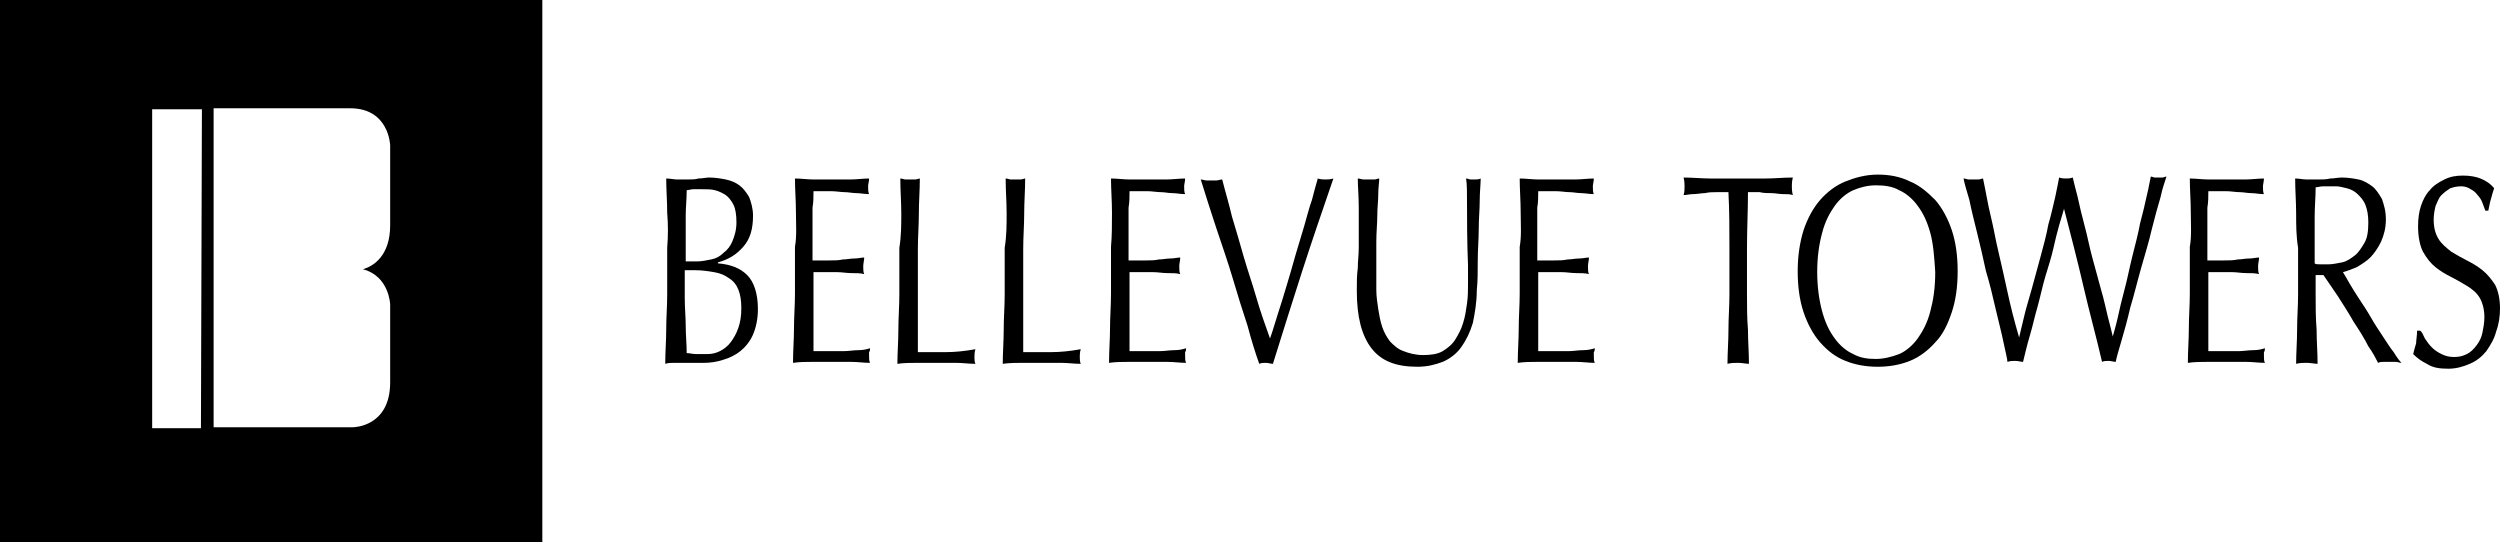 <?xml version="1.0" encoding="UTF-8"?> <svg xmlns="http://www.w3.org/2000/svg" xmlns:xlink="http://www.w3.org/1999/xlink" id="Contentpage_projectlogo" x="0px" y="0px" viewBox="0 0 256.3 55.6" xml:space="preserve" class="img-responsive PJ-fill-black project-fancyname svg-img replaced-svg replaced-svg"> <g> <g> <path fill="currentColor" d="M0,0v55.6h55.6V0H0z M20.6,43.9h-5V29.7v-1.9v-0.3V13.4v-2.2c0,0,3.2,0,5.1,0L20.6,43.9z M40,23.1 c0,3.1-1.7,4.2-2.8,4.5c2.7,0.7,2.8,3.6,2.8,3.6s0,2.5,0,8c0,4.6-3.8,4.6-3.8,4.6H21.9V11.1c1.2,0,13.4,0,14,0 c4,0,4.1,3.8,4.1,3.8S40,17.5,40,23.1z"></path> </g> <g> <path fill="currentColor" d="M68.4,21.8c0-1.2-0.1-2.4-0.1-3.5c0.4,0,0.8,0.1,1.1,0.1c0.4,0,0.8,0,1.1,0c0.4,0,0.8,0,1.1-0.1 c0.4,0,0.8-0.1,1.1-0.1c0.6,0,1.2,0.1,1.7,0.2c0.5,0.1,1,0.3,1.4,0.6c0.4,0.3,0.7,0.7,1,1.2c0.2,0.5,0.4,1.2,0.4,1.9 c0,1.4-0.3,2.4-1,3.2c-0.7,0.8-1.5,1.3-2.6,1.6v0.1c1.3,0.1,2.3,0.5,3,1.2c0.7,0.7,1.1,1.9,1.1,3.5c0,1-0.2,1.9-0.5,2.6 c-0.3,0.7-0.8,1.3-1.3,1.7c-0.5,0.4-1.1,0.7-1.8,0.9c-0.6,0.2-1.3,0.3-1.9,0.3c-0.3,0-0.7,0-1,0c-0.4,0-0.7,0-1,0 c-0.3,0-0.7,0-1,0c-0.4,0-0.7,0-1,0.1c0-1.2,0.1-2.4,0.1-3.5c0-1.2,0.1-2.4,0.1-3.6v-4.8C68.5,24.2,68.5,23,68.4,21.8z M72.9,26.6 c0.5-0.1,0.9-0.3,1.3-0.7c0.4-0.3,0.7-0.7,0.9-1.2c0.2-0.5,0.4-1.1,0.4-1.9c0-0.8-0.1-1.4-0.3-1.8c-0.2-0.4-0.5-0.8-0.8-1 c-0.3-0.2-0.7-0.4-1.1-0.5c-0.4-0.1-0.8-0.1-1.3-0.1c-0.4,0-0.7,0-0.9,0c-0.3,0-0.5,0.1-0.7,0.1c0,0.9-0.1,1.8-0.1,2.6 c0,0.9,0,1.7,0,2.6v2.1h1.2C71.9,26.8,72.4,26.7,72.9,26.6z M70.3,33.4c0,0.9,0.1,1.9,0.1,2.8c0.3,0,0.6,0.1,1,0.1 c0.4,0,0.8,0,1.1,0c0.5,0,0.9-0.1,1.3-0.3c0.4-0.2,0.8-0.5,1.1-0.9c0.3-0.4,0.6-0.9,0.8-1.5c0.2-0.6,0.3-1.2,0.3-2 c0-0.8-0.1-1.4-0.3-1.9c-0.2-0.5-0.5-0.9-1-1.2c-0.4-0.3-0.9-0.5-1.5-0.6c-0.6-0.1-1.2-0.2-2-0.2h-1v2.8 C70.2,31.6,70.3,32.5,70.3,33.4z"></path> <path fill="currentColor" d="M81.6,21.8c0-1.2-0.1-2.4-0.1-3.5c0.6,0,1.3,0.1,1.9,0.1c0.6,0,1.3,0,1.9,0c0.6,0,1.3,0,1.9,0 c0.6,0,1.3-0.1,1.9-0.1c0,0.3-0.1,0.6-0.1,0.8c0,0.3,0,0.6,0.1,0.8c-0.5,0-0.9-0.1-1.3-0.1c-0.4,0-0.8-0.1-1.2-0.1 c-0.4,0-0.9-0.1-1.4-0.1c-0.5,0-1.1,0-1.8,0c0,0.6,0,1.1-0.1,1.7c0,0.5,0,1.1,0,1.8c0,0.7,0,1.4,0,2.1c0,0.7,0,1.2,0,1.5 c0.6,0,1.2,0,1.7,0c0.5,0,1,0,1.4-0.1c0.4,0,0.8-0.1,1.2-0.1c0.4,0,0.7-0.1,1-0.1c0,0.3-0.1,0.6-0.1,0.9c0,0.3,0,0.6,0.1,0.8 c-0.4-0.1-0.8-0.1-1.3-0.1c-0.5,0-1-0.1-1.5-0.1c-0.5,0-1,0-1.4,0c-0.4,0-0.8,0-1,0c0,0.2,0,0.3,0,0.5c0,0.2,0,0.4,0,0.7v1.1v1.7 c0,1,0,1.9,0,2.6c0,0.7,0,1.2,0,1.5c0.5,0,1,0,1.5,0c0.5,0,1.1,0,1.6,0c0.5,0,1-0.1,1.5-0.1c0.5,0,0.9-0.1,1.2-0.2 c0,0.1,0,0.3-0.1,0.4c0,0.2,0,0.3,0,0.4c0,0.3,0,0.5,0.1,0.7c-0.6,0-1.3-0.1-1.9-0.1c-0.6,0-1.3,0-2,0c-0.7,0-1.3,0-2,0 c-0.7,0-1.3,0-2,0.1c0-1.2,0.1-2.4,0.1-3.5c0-1.2,0.1-2.4,0.1-3.6v-4.8C81.7,24.2,81.6,23,81.6,21.8z"></path> <path fill="currentColor" d="M92.4,21.9c0-1.2-0.1-2.4-0.1-3.6c0.2,0,0.4,0.1,0.5,0.1c0.2,0,0.3,0,0.5,0c0.2,0,0.3,0,0.5,0 c0.2,0,0.4-0.1,0.5-0.1c0,1.2-0.1,2.4-0.1,3.6c0,1.2-0.1,2.4-0.1,3.6c0,2.3,0,4.3,0,6c0,1.7,0,3.2,0,4.6c1,0,2,0,2.9,0 c0.9,0,1.9-0.1,3-0.3c-0.1,0.3-0.1,0.6-0.1,0.8c0,0.2,0,0.5,0.1,0.7c-0.7,0-1.3-0.1-2-0.1c-0.7,0-1.3,0-2,0c-0.7,0-1.4,0-2,0 c-0.6,0-1.3,0-2,0.1c0-1.1,0.1-2.3,0.1-3.5c0-1.2,0.1-2.4,0.1-3.6v-4.8C92.4,24.2,92.4,23,92.4,21.9z"></path> <path fill="currentColor" d="M103.2,21.9c0-1.2-0.1-2.4-0.1-3.6c0.2,0,0.4,0.1,0.5,0.1c0.2,0,0.3,0,0.5,0c0.2,0,0.3,0,0.5,0 c0.2,0,0.4-0.1,0.5-0.1c0,1.2-0.1,2.4-0.1,3.6c0,1.2-0.1,2.4-0.1,3.6c0,2.3,0,4.3,0,6c0,1.7,0,3.2,0,4.6c1,0,2,0,2.9,0 c0.9,0,1.9-0.1,3-0.3c-0.1,0.3-0.1,0.6-0.1,0.8c0,0.2,0,0.5,0.1,0.7c-0.7,0-1.3-0.1-2-0.1c-0.7,0-1.3,0-2,0c-0.7,0-1.4,0-2,0 c-0.6,0-1.3,0-2,0.1c0-1.1,0.1-2.3,0.1-3.5c0-1.2,0.1-2.4,0.1-3.6v-4.8C103.2,24.2,103.2,23,103.2,21.9z"></path> <path fill="currentColor" d="M114,21.8c0-1.2-0.1-2.4-0.1-3.5c0.6,0,1.3,0.1,1.9,0.1c0.6,0,1.3,0,1.9,0c0.6,0,1.3,0,1.9,0 c0.6,0,1.3-0.1,1.9-0.1c0,0.3-0.1,0.6-0.1,0.8c0,0.3,0,0.6,0.1,0.8c-0.5,0-0.9-0.1-1.3-0.1c-0.4,0-0.8-0.1-1.2-0.1 c-0.4,0-0.9-0.1-1.4-0.1c-0.5,0-1.1,0-1.8,0c0,0.6,0,1.1-0.1,1.7c0,0.5,0,1.1,0,1.8c0,0.7,0,1.4,0,2.1c0,0.7,0,1.2,0,1.5 c0.6,0,1.2,0,1.7,0c0.5,0,1,0,1.4-0.1c0.4,0,0.8-0.1,1.2-0.1c0.4,0,0.7-0.1,1-0.1c0,0.3-0.1,0.6-0.1,0.9c0,0.3,0,0.6,0.1,0.8 c-0.4-0.1-0.8-0.1-1.3-0.1c-0.5,0-1-0.1-1.5-0.1c-0.5,0-1,0-1.4,0c-0.4,0-0.8,0-1,0c0,0.2,0,0.3,0,0.5c0,0.2,0,0.4,0,0.7v1.1v1.7 c0,1,0,1.9,0,2.6c0,0.7,0,1.2,0,1.5c0.5,0,1,0,1.5,0c0.5,0,1.1,0,1.6,0c0.5,0,1-0.1,1.5-0.1c0.5,0,0.9-0.1,1.2-0.2 c0,0.1,0,0.3-0.1,0.4c0,0.2,0,0.3,0,0.4c0,0.3,0,0.5,0.1,0.7c-0.6,0-1.3-0.1-1.9-0.1c-0.6,0-1.3,0-2,0c-0.7,0-1.3,0-2,0 c-0.6,0-1.3,0-2,0.1c0-1.2,0.1-2.4,0.1-3.5c0-1.2,0.1-2.4,0.1-3.6v-4.8C114,24.2,114,23,114,21.8z"></path> <path fill="currentColor" d="M127.9,33.4c-0.5-1.5-1-3.1-1.5-4.8c-0.5-1.7-1.1-3.4-1.7-5.2c-0.6-1.8-1.1-3.4-1.6-5 c0.2,0,0.4,0.1,0.6,0.1c0.2,0,0.4,0,0.5,0c0.2,0,0.4,0,0.5,0c0.2,0,0.4-0.1,0.6-0.1c0.3,1.2,0.7,2.5,1,3.8 c0.4,1.3,0.8,2.7,1.2,4.1c0.4,1.4,0.9,2.8,1.3,4.2c0.4,1.4,0.9,2.8,1.4,4.2c0.3-0.8,0.5-1.6,0.8-2.5c0.3-0.9,0.6-1.9,0.9-2.9 c0.3-1,0.6-2,0.9-3.1c0.3-1,0.6-2,0.9-3c0.3-1,0.5-1.9,0.8-2.7c0.2-0.8,0.4-1.5,0.6-2.2c0.3,0.1,0.6,0.1,0.8,0.1 c0.2,0,0.5,0,0.8-0.1c-1.1,3.2-2.2,6.4-3.2,9.5c-1,3.1-2,6.3-3,9.5c-0.2,0-0.5-0.1-0.7-0.1c-0.3,0-0.5,0-0.7,0.1 C128.7,36.2,128.3,34.9,127.9,33.4z"></path> <path fill="currentColor" d="M150.4,21.2c0-1.4,0-2.4-0.1-2.9c0.2,0,0.3,0.1,0.5,0.1c0.1,0,0.3,0,0.4,0c0.2,0,0.4,0,0.6-0.1 c0,0.6-0.1,1.4-0.1,2.3c0,0.9-0.1,1.8-0.1,2.9c0,1-0.1,2.1-0.1,3.2c0,1.1,0,2.1-0.1,3.1c0,1.2-0.2,2.3-0.4,3.3 c-0.3,1-0.7,1.8-1.2,2.5c-0.5,0.7-1.2,1.2-1.9,1.5c-0.8,0.3-1.6,0.5-2.6,0.5c-2.2,0-3.7-0.6-4.7-1.9c-1-1.3-1.5-3.2-1.5-5.9 c0-0.9,0-1.6,0.1-2.3c0-0.7,0.1-1.4,0.1-2.1c0-1.6,0-2.9,0-4.1c0-1.2-0.1-2.2-0.1-3c0.2,0,0.4,0.1,0.6,0.1c0.2,0,0.4,0,0.6,0 c0.2,0,0.3,0,0.5,0c0.2,0,0.3-0.1,0.5-0.1c0,0.4-0.1,0.9-0.1,1.6c0,0.7-0.1,1.4-0.1,2.2c0,0.8-0.1,1.7-0.1,2.7c0,1,0,2,0,3 c0,0.6,0,1.3,0,1.9c0,0.7,0.1,1.3,0.2,2c0.1,0.6,0.2,1.2,0.4,1.8c0.2,0.6,0.5,1.1,0.8,1.5c0.4,0.4,0.8,0.8,1.4,1 c0.5,0.2,1.2,0.4,2,0.4c0.8,0,1.5-0.1,2-0.4c0.5-0.3,1-0.7,1.3-1.2c0.3-0.5,0.6-1,0.8-1.7c0.2-0.6,0.3-1.3,0.4-2 c0.1-0.7,0.1-1.4,0.1-2c0-0.7,0-1.3,0-1.9C150.4,24.7,150.4,22.6,150.4,21.2z"></path> <path fill="currentColor" d="M155.9,21.8c0-1.2-0.1-2.4-0.1-3.5c0.6,0,1.3,0.1,1.9,0.1c0.6,0,1.3,0,1.9,0c0.7,0,1.3,0,1.9,0 c0.6,0,1.3-0.1,1.9-0.1c0,0.3-0.1,0.6-0.1,0.8c0,0.3,0,0.6,0.1,0.8c-0.5,0-0.9-0.1-1.3-0.1c-0.4,0-0.8-0.1-1.2-0.1 c-0.4,0-0.9-0.1-1.4-0.1c-0.5,0-1.1,0-1.8,0c0,0.6,0,1.1-0.1,1.7c0,0.5,0,1.1,0,1.8c0,0.7,0,1.4,0,2.1c0,0.7,0,1.2,0,1.5 c0.6,0,1.2,0,1.7,0c0.5,0,1,0,1.4-0.1c0.4,0,0.8-0.1,1.2-0.1c0.4,0,0.7-0.1,1-0.1c0,0.3-0.1,0.6-0.1,0.9c0,0.3,0,0.6,0.1,0.8 c-0.4-0.1-0.8-0.1-1.3-0.1c-0.5,0-1-0.1-1.5-0.1c-0.5,0-1,0-1.4,0c-0.4,0-0.8,0-1,0c0,0.2,0,0.3,0,0.5c0,0.2,0,0.4,0,0.7v1.1v1.7 c0,1,0,1.9,0,2.6c0,0.7,0,1.2,0,1.5c0.5,0,1,0,1.5,0c0.5,0,1.1,0,1.6,0c0.5,0,1-0.1,1.5-0.1c0.5,0,0.9-0.1,1.2-0.2 c0,0.1,0,0.3-0.1,0.4c0,0.2,0,0.3,0,0.4c0,0.3,0,0.5,0.1,0.7c-0.6,0-1.3-0.1-1.9-0.1c-0.6,0-1.3,0-2,0c-0.7,0-1.3,0-2,0 c-0.6,0-1.3,0-2,0.1c0-1.2,0.1-2.4,0.1-3.5c0-1.2,0.1-2.4,0.1-3.6v-4.8C156,24.2,155.9,23,155.9,21.8z"></path> <path fill="currentColor" d="M177.2,19.7c-0.4,0-0.8,0-1.2,0c-0.4,0-0.8,0-1.2,0.1c-0.4,0-0.8,0.1-1.2,0.1c-0.4,0-0.7,0.1-1,0.1 c0.1-0.3,0.1-0.6,0.1-0.9c0-0.2,0-0.5-0.1-0.9c0.9,0,1.9,0.1,2.8,0.1c0.9,0,1.8,0,2.8,0c1,0,1.9,0,2.8,0c0.9,0,1.8-0.1,2.8-0.1 c-0.1,0.4-0.1,0.7-0.1,0.9c0,0.2,0,0.5,0.1,0.9c-0.3-0.1-0.6-0.1-1-0.1c-0.4,0-0.8-0.1-1.2-0.1c-0.4,0-0.8,0-1.2-0.1 c-0.4,0-0.8,0-1.2,0c0,1.9-0.1,3.8-0.1,5.7v4.8c0,1.2,0,2.4,0.1,3.6c0,1.2,0.1,2.3,0.1,3.5c-0.3,0-0.7-0.1-1.1-0.1 c-0.4,0-0.7,0-1.1,0.1c0-1.1,0.1-2.3,0.1-3.5c0-1.2,0.1-2.4,0.1-3.6v-4.8C177.3,23.5,177.3,21.6,177.2,19.7z"></path> <path fill="currentColor" d="M184.9,23.6c0.4-1.2,1-2.3,1.7-3.1c0.7-0.8,1.6-1.5,2.6-1.9c1-0.4,2.1-0.7,3.3-0.7c1.2,0,2.3,0.2,3.3,0.7 c1,0.4,1.8,1.1,2.6,1.9c0.7,0.8,1.3,1.9,1.7,3.1c0.4,1.2,0.6,2.6,0.6,4.2c0,1.6-0.2,3-0.6,4.2c-0.4,1.2-0.9,2.3-1.7,3.1 c-0.7,0.8-1.6,1.5-2.6,1.9c-1,0.4-2.1,0.6-3.3,0.6c-1.2,0-2.3-0.2-3.3-0.6c-1-0.4-1.8-1-2.6-1.9c-0.7-0.8-1.3-1.9-1.7-3.1 c-0.4-1.2-0.6-2.6-0.6-4.2C184.3,26.3,184.5,24.9,184.9,23.6z M197.9,23.9c-0.3-1.1-0.7-2-1.3-2.8c-0.5-0.7-1.2-1.3-1.9-1.6 c-0.7-0.4-1.5-0.5-2.4-0.5c-0.8,0-1.6,0.2-2.3,0.5c-0.7,0.3-1.4,0.9-1.9,1.6c-0.5,0.7-1,1.6-1.3,2.8c-0.3,1.1-0.5,2.4-0.5,4 c0,1.5,0.2,2.9,0.5,4c0.3,1.1,0.7,2,1.3,2.8c0.5,0.7,1.2,1.3,1.9,1.6c0.7,0.4,1.5,0.5,2.3,0.5c0.8,0,1.6-0.2,2.4-0.5 c0.7-0.3,1.4-0.9,1.9-1.6c0.5-0.7,1-1.6,1.3-2.8c0.3-1.1,0.5-2.4,0.5-4C198.3,26.3,198.2,25,197.9,23.9z"></path> <path fill="currentColor" d="M205.4,35.1c-0.2-1-0.5-2.1-0.8-3.4c-0.3-1.3-0.6-2.6-1-3.9c-0.3-1.4-0.6-2.7-0.9-3.9 c-0.3-1.2-0.6-2.4-0.8-3.4c-0.3-1-0.5-1.7-0.6-2.2c0.2,0,0.4,0.1,0.5,0.1c0.2,0,0.4,0,0.5,0c0.2,0,0.4,0,0.5,0 c0.2,0,0.4-0.1,0.5-0.1c0.3,1.4,0.5,2.7,0.8,3.9c0.3,1.2,0.5,2.5,0.8,3.7c0.3,1.3,0.6,2.6,0.9,4c0.3,1.4,0.7,3,1.2,4.7h0 c0.1-0.5,0.3-1.2,0.5-2.1c0.2-0.9,0.5-1.8,0.8-2.9c0.3-1.1,0.6-2.2,0.9-3.3c0.3-1.1,0.6-2.2,0.8-3.3c0.3-1,0.5-2,0.7-2.8 c0.2-0.9,0.3-1.5,0.4-2c0.3,0.1,0.5,0.1,0.7,0.1c0.2,0,0.4,0,0.7-0.1c0.1,0.5,0.3,1.2,0.5,2c0.2,0.9,0.4,1.8,0.7,2.9 c0.3,1.1,0.5,2.2,0.8,3.3c0.3,1.1,0.6,2.2,0.9,3.3c0.3,1,0.5,2,0.7,2.8c0.2,0.8,0.4,1.5,0.5,2h0c0.1-0.4,0.3-1,0.5-1.9 c0.2-0.9,0.4-1.8,0.7-2.9c0.3-1.1,0.5-2.2,0.8-3.4c0.3-1.2,0.6-2.3,0.8-3.4c0.3-1.1,0.5-2,0.7-2.9c0.2-0.8,0.3-1.5,0.4-1.9 c0.1,0,0.3,0.1,0.4,0.1c0.1,0,0.3,0,0.4,0c0.1,0,0.3,0,0.4,0c0.1,0,0.3-0.1,0.4-0.1c-0.1,0.4-0.4,1.1-0.6,2.1 c-0.3,1-0.6,2.1-0.9,3.3c-0.3,1.3-0.7,2.6-1.1,4c-0.4,1.4-0.7,2.7-1.1,4c-0.3,1.3-0.6,2.4-0.9,3.4c-0.3,1-0.5,1.7-0.6,2.2 c-0.2,0-0.5-0.1-0.7-0.1c-0.3,0-0.5,0-0.7,0.1c-0.6-2.6-1.3-5.1-1.9-7.7c-0.6-2.6-1.3-5.3-2-8h0c-0.1,0.4-0.3,1-0.5,1.7 c-0.2,0.7-0.4,1.5-0.6,2.4c-0.2,0.9-0.5,1.8-0.8,2.8c-0.3,1-0.5,2-0.8,3.1c-0.3,1-0.5,2-0.8,3c-0.3,1-0.5,1.9-0.7,2.7 c-0.2,0-0.5-0.1-0.8-0.1c-0.3,0-0.5,0-0.8,0.1C205.8,36.8,205.6,36.1,205.4,35.1z"></path> <path fill="currentColor" d="M224.6,21.8c0-1.2-0.1-2.4-0.1-3.5c0.6,0,1.3,0.1,1.9,0.1c0.6,0,1.3,0,1.9,0c0.6,0,1.3,0,1.9,0 c0.6,0,1.3-0.1,1.9-0.1c0,0.3-0.1,0.6-0.1,0.8c0,0.3,0,0.6,0.1,0.8c-0.5,0-0.9-0.1-1.3-0.1c-0.4,0-0.8-0.1-1.2-0.1 c-0.4,0-0.9-0.1-1.4-0.1c-0.5,0-1.1,0-1.8,0c0,0.6,0,1.1-0.1,1.7c0,0.5,0,1.1,0,1.8c0,0.7,0,1.4,0,2.1c0,0.7,0,1.2,0,1.5 c0.6,0,1.2,0,1.7,0c0.5,0,1,0,1.4-0.1c0.4,0,0.8-0.1,1.2-0.1c0.4,0,0.7-0.1,1-0.1c0,0.3-0.1,0.6-0.1,0.9c0,0.3,0,0.6,0.1,0.8 c-0.4-0.1-0.8-0.1-1.3-0.1c-0.5,0-1-0.1-1.5-0.1c-0.5,0-1,0-1.4,0c-0.4,0-0.8,0-1,0c0,0.2,0,0.3,0,0.5c0,0.2,0,0.4,0,0.7v1.1v1.7 c0,1,0,1.9,0,2.6c0,0.7,0,1.2,0,1.5c0.5,0,1,0,1.5,0c0.5,0,1.1,0,1.6,0c0.5,0,1-0.1,1.5-0.1c0.5,0,0.9-0.1,1.2-0.2 c0,0.1,0,0.3-0.1,0.4c0,0.2,0,0.3,0,0.4c0,0.3,0,0.5,0.1,0.7c-0.6,0-1.3-0.1-1.9-0.1c-0.6,0-1.3,0-2,0c-0.7,0-1.3,0-2,0 c-0.6,0-1.3,0-2,0.1c0-1.2,0.1-2.4,0.1-3.5c0-1.2,0.1-2.4,0.1-3.6v-4.8C224.7,24.2,224.6,23,224.6,21.8z"></path> <path fill="currentColor" d="M235.4,21.9c0-1.2-0.1-2.4-0.1-3.6c0.4,0,0.8,0.1,1.2,0.1c0.4,0,0.8,0,1.2,0c0.4,0,0.8,0,1.2-0.1 c0.4,0,0.8-0.1,1.2-0.1c0.6,0,1.2,0.1,1.7,0.2c0.5,0.1,1,0.4,1.4,0.7c0.4,0.3,0.7,0.8,1,1.3c0.2,0.6,0.4,1.2,0.4,2.1 c0,0.9-0.2,1.6-0.5,2.3c-0.3,0.6-0.7,1.2-1.1,1.6c-0.4,0.4-0.9,0.7-1.4,1c-0.5,0.2-1,0.4-1.4,0.5c0.2,0.3,0.4,0.7,0.7,1.2 c0.3,0.5,0.6,1,1,1.6c0.4,0.6,0.8,1.2,1.2,1.9c0.4,0.7,0.8,1.3,1.2,1.9c0.4,0.6,0.7,1.1,1.1,1.6c0.3,0.5,0.6,0.9,0.8,1.1 c-0.2,0-0.4-0.1-0.6-0.1c-0.2,0-0.4,0-0.6,0c-0.2,0-0.4,0-0.6,0c-0.2,0-0.4,0-0.6,0.1c-0.2-0.4-0.5-1-1-1.7 c-0.4-0.8-0.9-1.6-1.5-2.5c-0.5-0.9-1.1-1.8-1.6-2.6c-0.6-0.9-1.1-1.6-1.5-2.2h-0.8v2c0,1.2,0,2.4,0.1,3.6c0,1.2,0.1,2.3,0.1,3.5 c-0.3,0-0.7-0.1-1.1-0.1c-0.4,0-0.7,0-1.1,0.1c0-1.1,0.1-2.3,0.1-3.5c0-1.2,0.1-2.4,0.1-3.6v-4.8C235.4,24.2,235.4,23,235.4,21.9z M237.9,27.1c0.2,0,0.5,0,0.8,0c0.4,0,0.9-0.1,1.4-0.2c0.5-0.1,0.9-0.4,1.3-0.7c0.4-0.3,0.7-0.8,1-1.3c0.3-0.5,0.4-1.2,0.4-2.1 c0-0.7-0.1-1.3-0.3-1.8c-0.2-0.5-0.5-0.8-0.8-1.1c-0.3-0.3-0.7-0.5-1.1-0.6c-0.4-0.1-0.8-0.2-1.1-0.2c-0.5,0-0.9,0-1.3,0 c-0.3,0-0.6,0.1-0.8,0.1c0,1-0.1,2-0.1,3c0,1,0,2,0,3V27C237.4,27.1,237.6,27.1,237.9,27.1z"></path> <path fill="currentColor" d="M248.6,34.7c0.2,0.3,0.4,0.6,0.7,0.9c0.3,0.3,0.6,0.5,1,0.7c0.4,0.2,0.8,0.3,1.3,0.3 c0.5,0,0.9-0.1,1.3-0.3c0.4-0.2,0.7-0.5,1-0.9c0.3-0.4,0.5-0.8,0.6-1.3c0.1-0.5,0.2-1,0.2-1.6c0-0.8-0.2-1.5-0.5-2 c-0.3-0.5-0.8-0.9-1.3-1.2c-0.5-0.3-1-0.6-1.6-0.9c-0.6-0.3-1.1-0.6-1.6-1c-0.5-0.4-0.9-0.9-1.3-1.6c-0.3-0.6-0.5-1.5-0.5-2.6 c0-0.8,0.1-1.5,0.3-2.1c0.2-0.6,0.5-1.2,0.9-1.6c0.4-0.5,0.9-0.8,1.5-1.1c0.6-0.3,1.2-0.4,1.9-0.4c0.7,0,1.3,0.1,1.8,0.3 c0.5,0.2,1,0.5,1.4,1c-0.1,0.3-0.2,0.6-0.3,1c-0.1,0.3-0.2,0.8-0.3,1.3h-0.3c-0.1-0.3-0.2-0.5-0.3-0.8c-0.1-0.3-0.3-0.6-0.5-0.8 c-0.2-0.3-0.5-0.5-0.7-0.6c-0.3-0.2-0.6-0.3-1-0.3c-0.4,0-0.8,0.1-1.1,0.2c-0.3,0.2-0.6,0.4-0.9,0.7c-0.3,0.3-0.4,0.7-0.6,1.1 c-0.1,0.4-0.2,0.9-0.2,1.4c0,0.9,0.2,1.5,0.5,2c0.3,0.5,0.8,0.9,1.3,1.3c0.5,0.3,1,0.6,1.6,0.9c0.6,0.3,1.1,0.6,1.6,1 c0.5,0.4,0.9,0.9,1.3,1.5c0.3,0.6,0.5,1.4,0.5,2.4c0,0.8-0.1,1.6-0.4,2.4c-0.2,0.8-0.6,1.4-1,2c-0.5,0.6-1,1-1.7,1.3 c-0.7,0.3-1.4,0.5-2.2,0.5c-0.9,0-1.6-0.1-2.2-0.5c-0.6-0.3-1-0.6-1.4-1c0.1-0.4,0.2-0.8,0.3-1.1c0-0.3,0.1-0.8,0.1-1.3h0.3 C248.3,34,248.4,34.3,248.6,34.7z"></path> </g> </g> </svg> 